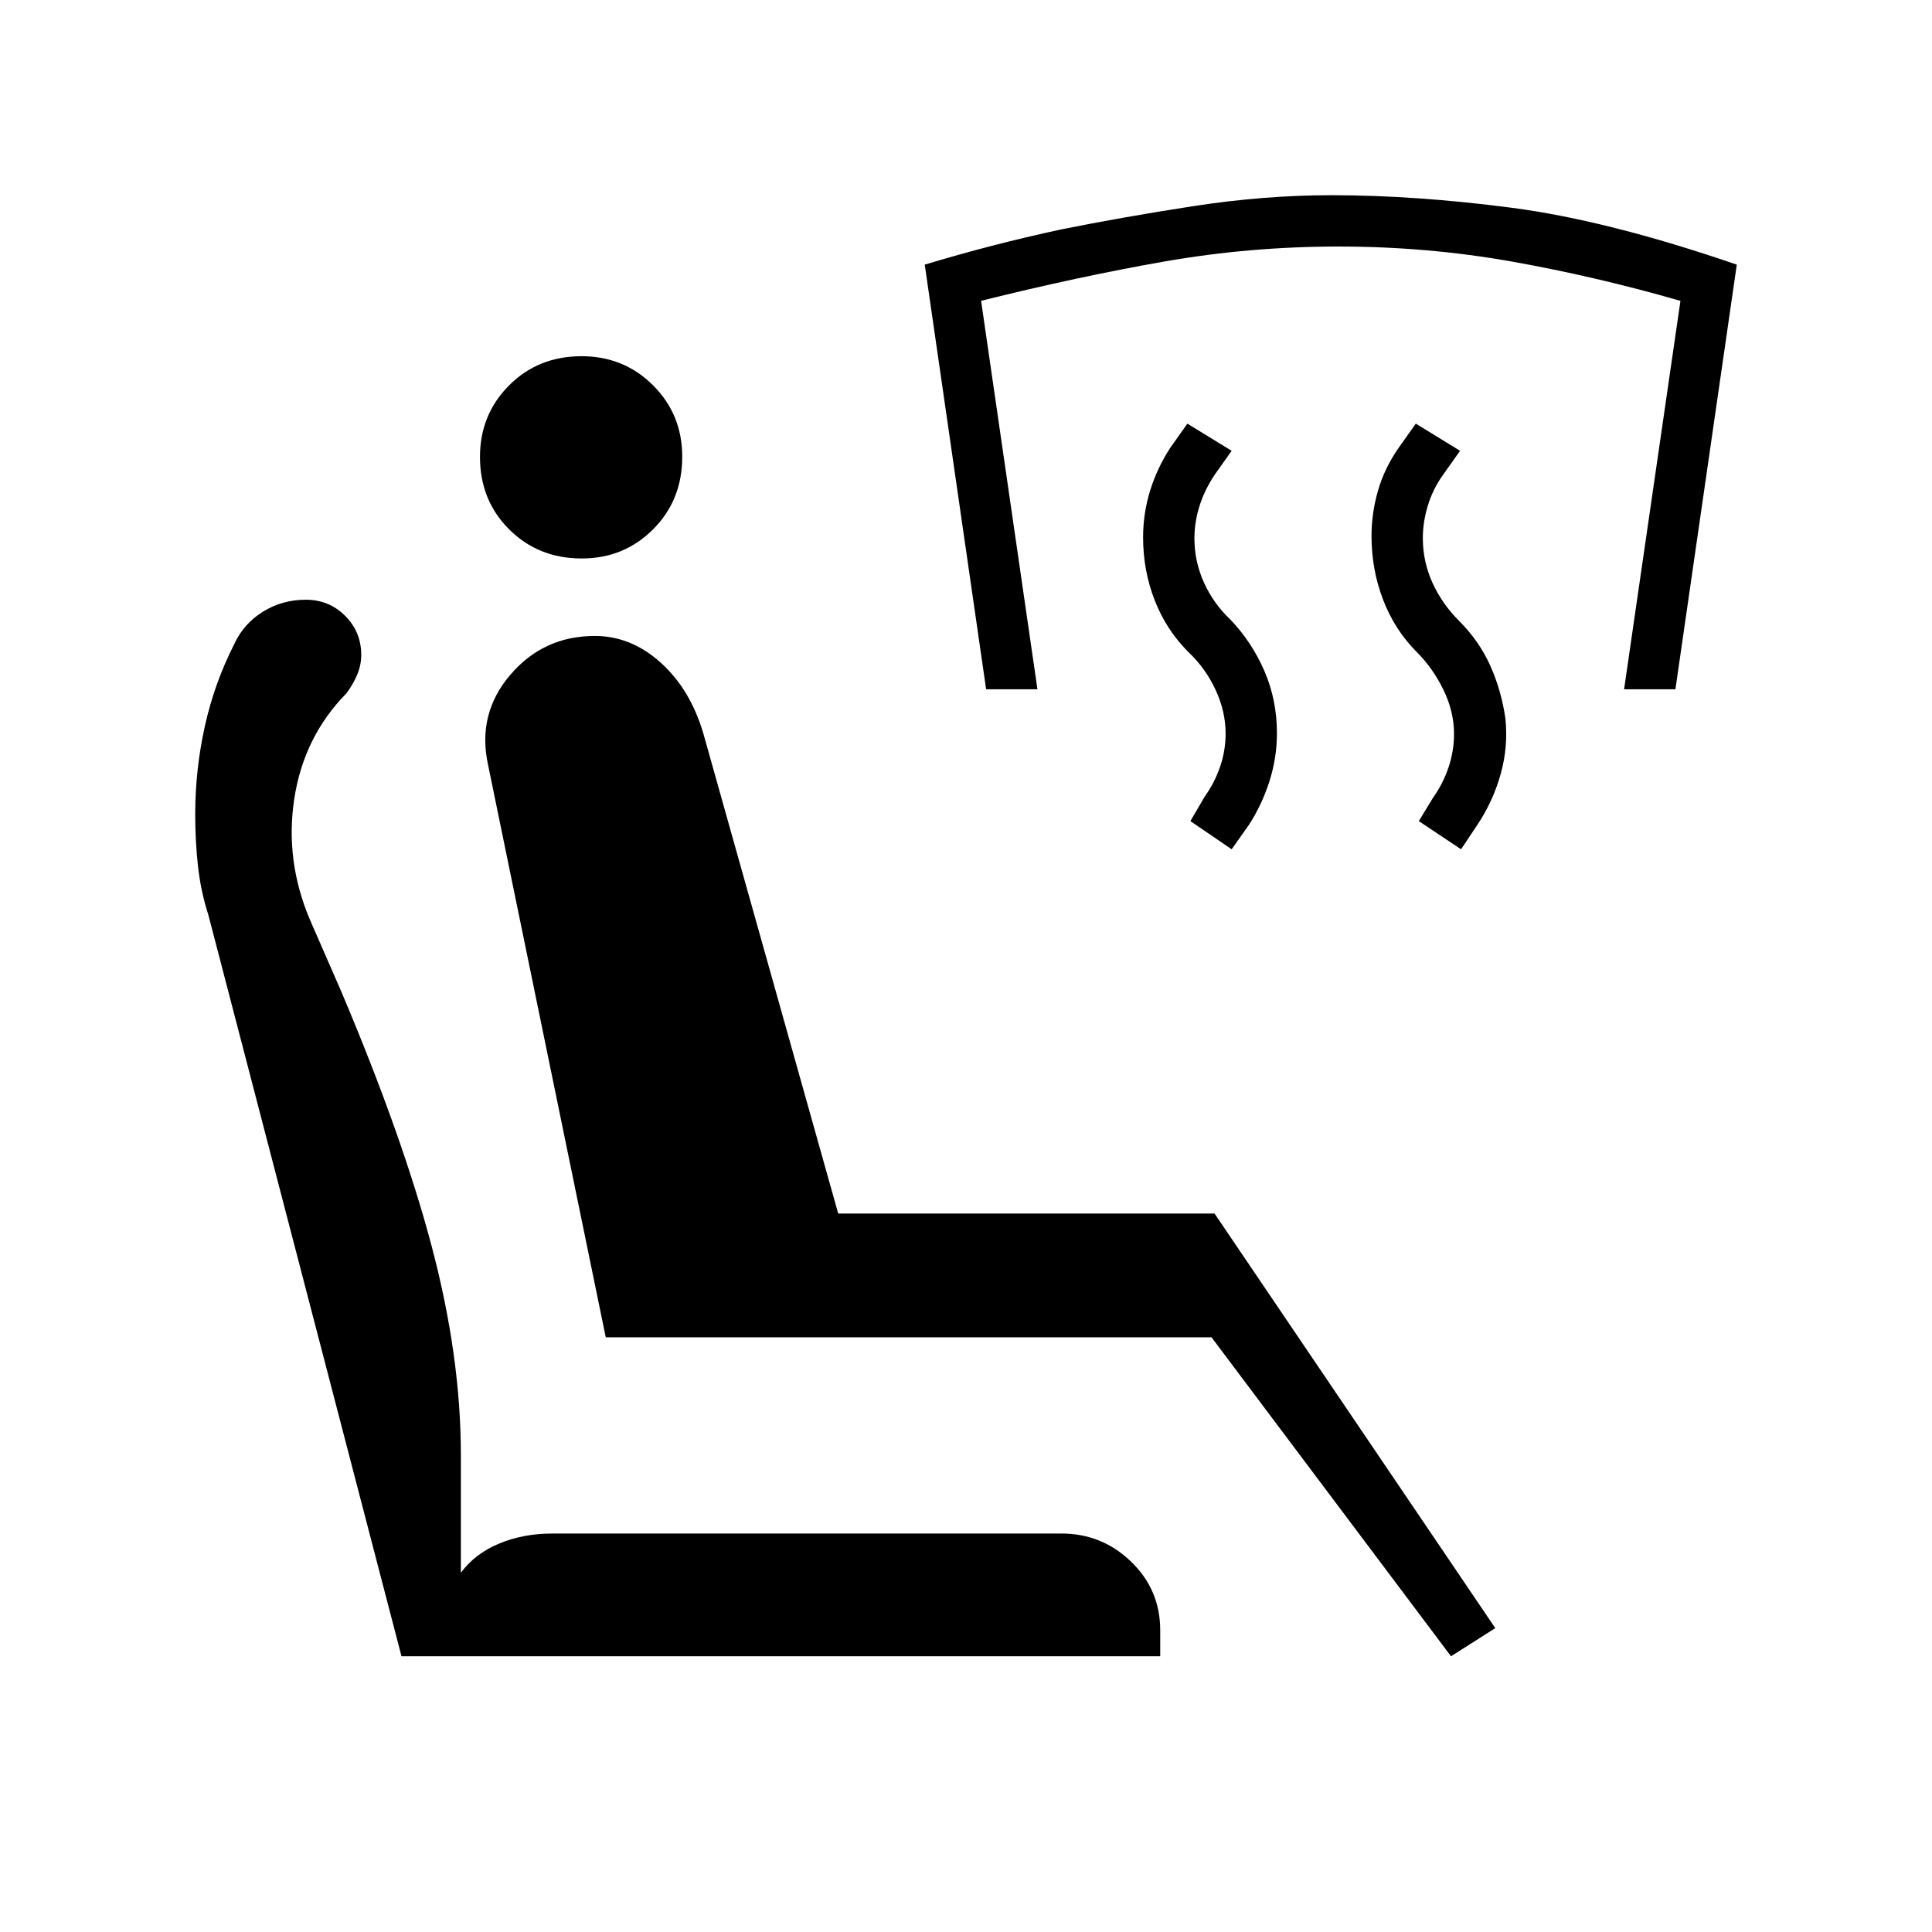 <svg xmlns="http://www.w3.org/2000/svg" height="24" viewBox="0 -960 960 960" width="24"><path d="m726-538-21-14 7-11.5q5-7 7.75-15.17 2.75-8.18 2.75-16.64 0-11.11-5.25-21.9T704-636q-11-11-16.75-26t-5.75-31.69q0-11.4 3.25-22.6Q688-727.5 695-737.5l8.5-12 22 13.5-8.5 12q-5 7-7.5 15.19t-2.5 16.17q0 11.64 4.75 22.14t13.25 19q10 10 15.5 22.25t7.5 26.12q1.5 13.86-2.25 27.5Q742-562 734-550l-8 12Zm-114 0-20.5-14 7-12q5-7 7.75-15t2.75-16.5q0-10.98-5-21.74Q599-628 590.5-636q-11-11-16.75-25.75T568-693q0-12 3.5-23.25t10-21.25l8.5-12 22 13.5-8.5 12q-5 7.5-7.5 15.5t-2.5 16q0 11.5 4.75 22T611.5-652q10.5 11 16.75 25.37 6.25 14.37 6.25 30.98 0 12.21-3.75 23.93Q627-560 620.5-550l-8.5 12Zm-122-79.5-30.5-211q33-10 67.65-17.47Q557-852 592.5-857.5q35.5-5.5 69-5.5 42 0 89.75 6.25T863-828.5l-30.5 211H807l28-193q-42.51-12.24-84.28-19.62-41.76-7.38-85.74-7.38t-86.73 7.5q-42.75 7.5-90.75 19.47l28 193.03H490ZM721-137 602-295.5H301L242.5-580q-5.5-25.21 11-44.61Q270-644 295.59-644q18 0 32.7 13.25Q343-617.5 349.5-595.5l67 238.5h187L743-151l-22 14Zm-144.5 0h-377l-96-368.5q-3.72-11.47-5.11-23.98Q97-542 97-555.33q0-22.17 4.75-43.67t14.72-41.1q4.63-10.03 14.21-15.97 9.58-5.93 21.26-5.93 11.56 0 19.56 8 8 8 8 19.44 0 4.99-2 9.77-2 4.79-5.35 9.29-21.15 21.5-25.9 52.25T154-503l15.5 35.5q30.5 72 45 126.75T229-237v58.5q7-9.5 19-14.5t26.5-5h253q20.03 0 34.52 13.97Q576.5-170.06 576.5-150v13ZM289.04-682.5q-21.54 0-36.04-14.46t-14.5-36q0-21.04 14.46-35.54t36-14.5q21.04 0 35.54 14.46t14.5 35.5q0 21.54-14.46 36.04t-35.5 14.5Z"/></svg>